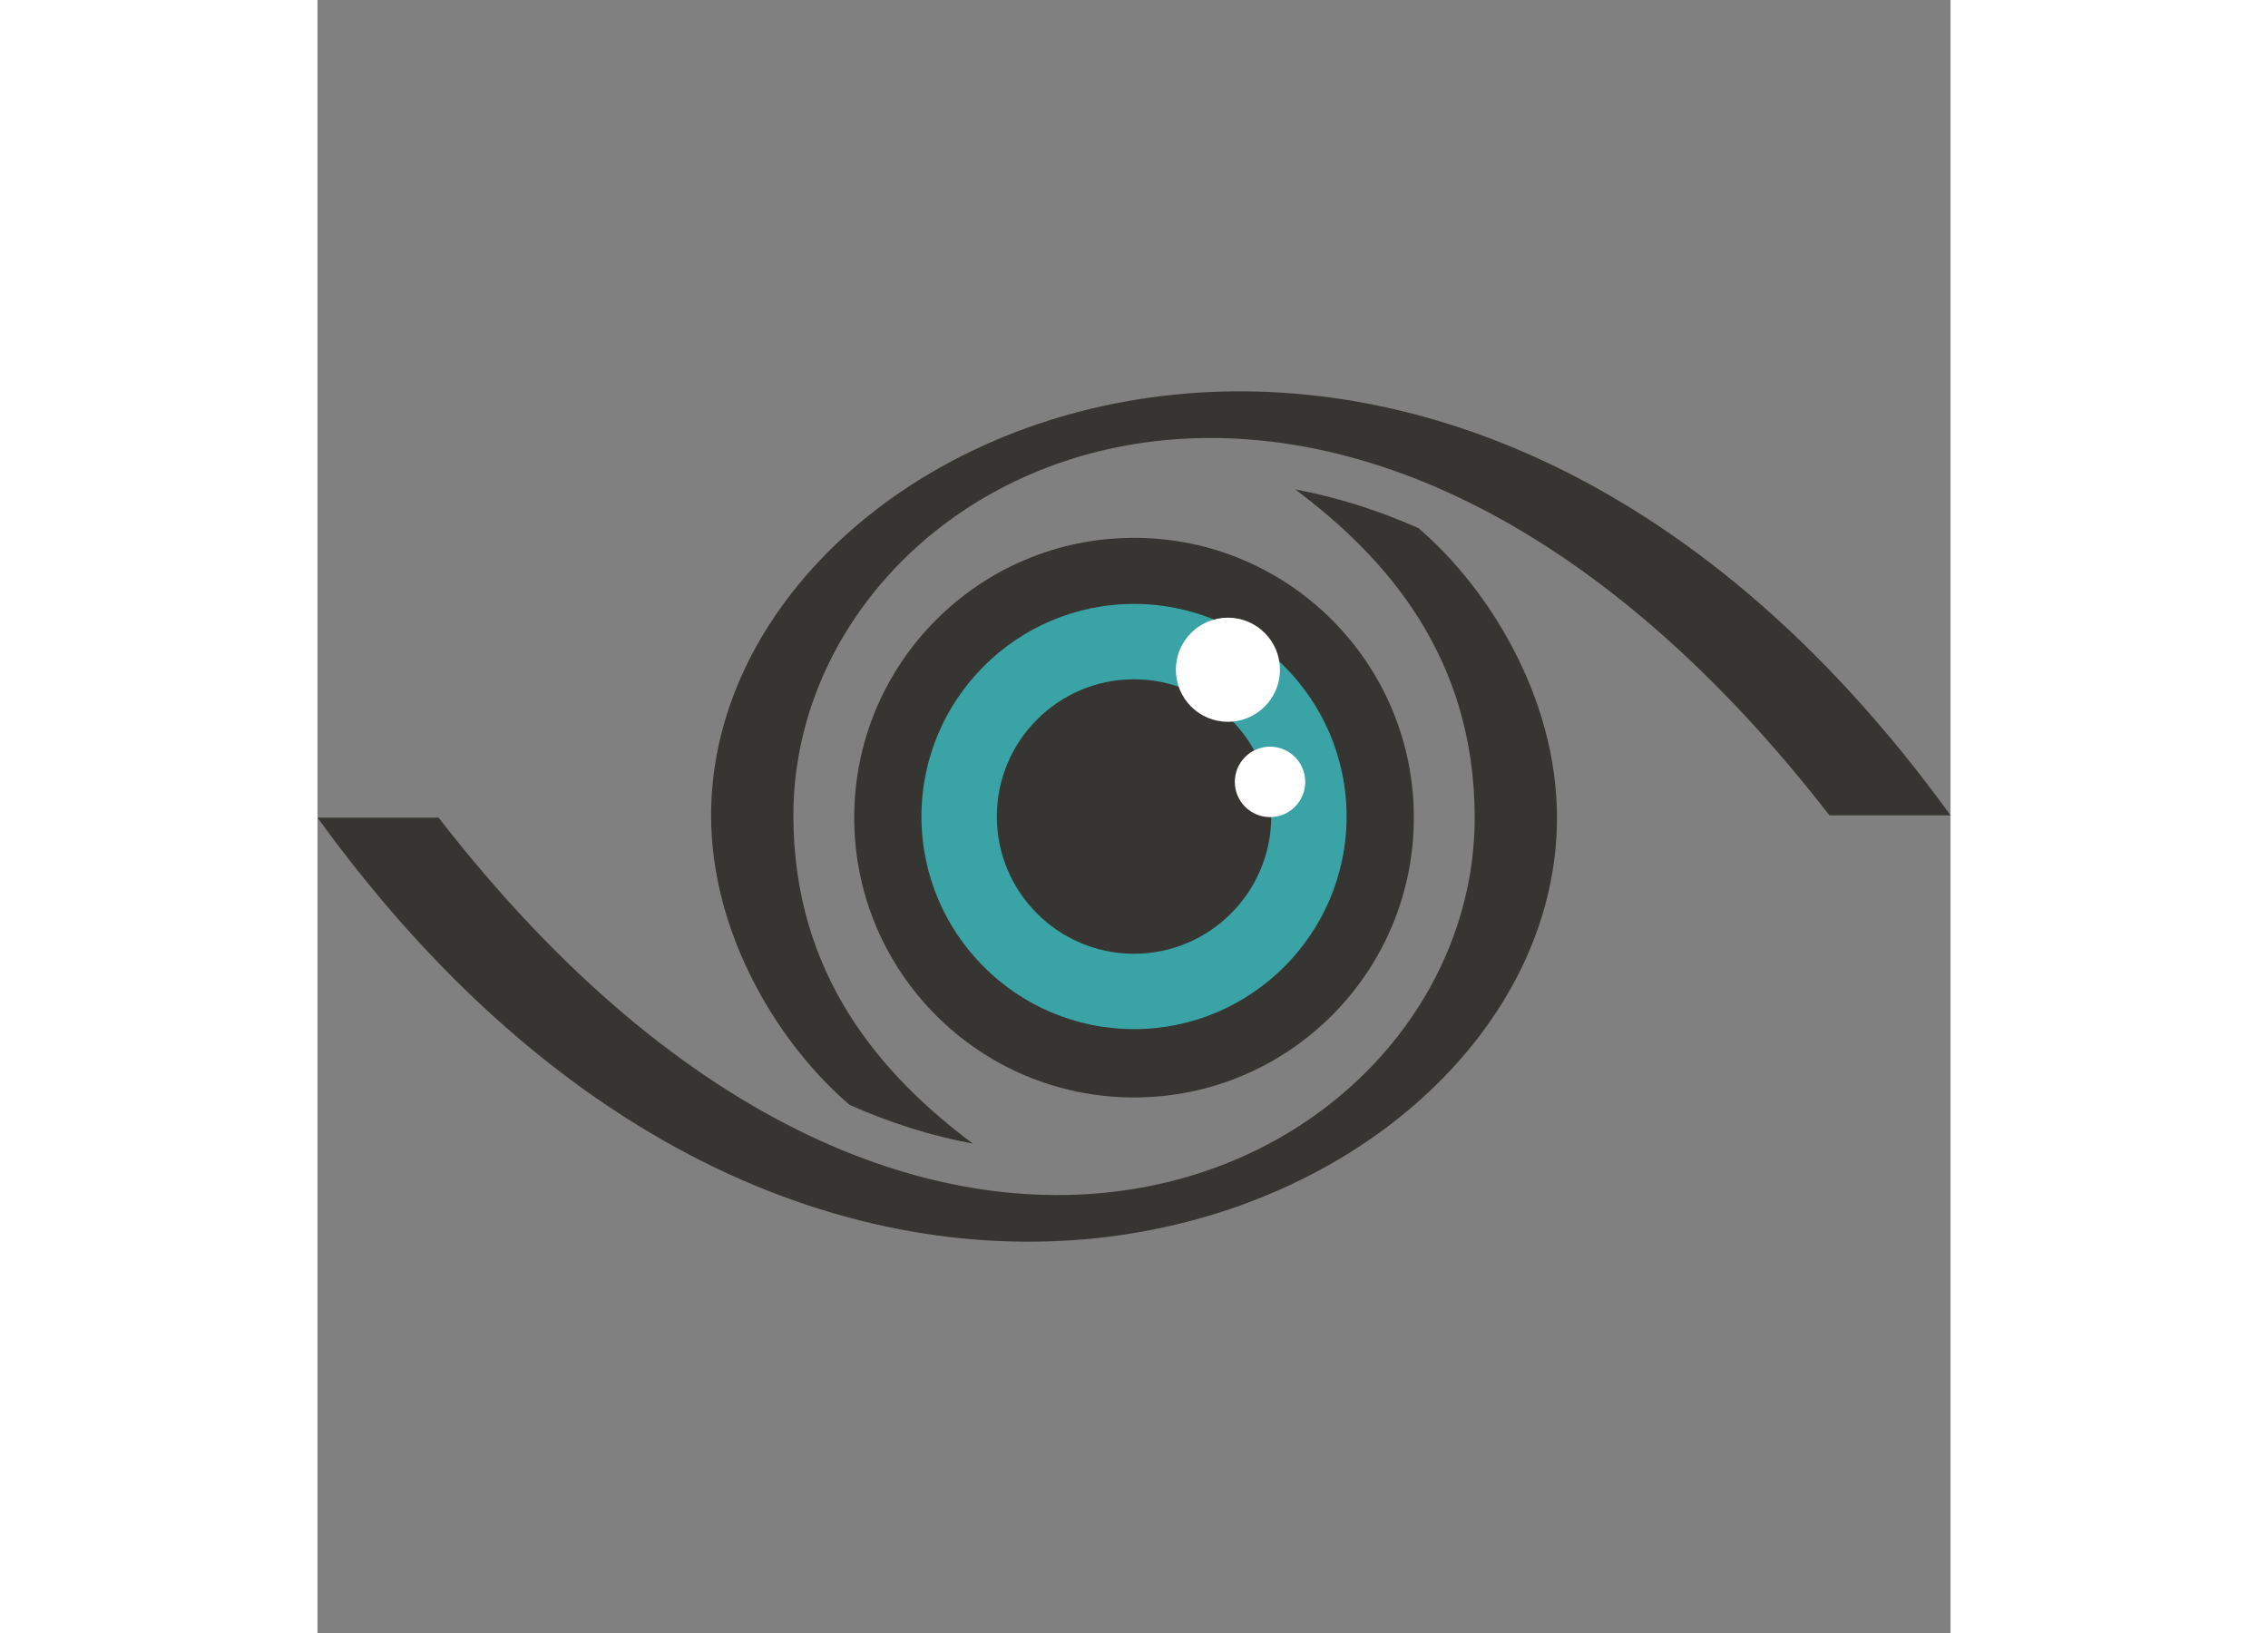 <svg xmlns="http://www.w3.org/2000/svg" xmlns:xlink="http://www.w3.org/1999/xlink" width="150" zoomAndPan="magnify" viewBox="0 0 810 810" height="108" preserveAspectRatio="xMidYMid meet" version="1.0"><rect x="0" y="0" width="810" height="810" fill="#808080" stroke="none"/><defs><clipPath id="be30771242"><path d="M 430.008 310.191 L 474.254 310.191 L 474.254 354.438 L 430.008 354.438 Z M 430.008 310.191 " clip-rule="nonzero"/></clipPath><clipPath id="c3387f9581"><path d="M 452.129 310.191 C 439.91 310.191 430.008 320.098 430.008 332.316 C 430.008 344.535 439.91 354.438 452.129 354.438 C 464.348 354.438 474.254 344.535 474.254 332.316 C 474.254 320.098 464.348 310.191 452.129 310.191 Z M 452.129 310.191 " clip-rule="nonzero"/></clipPath></defs><path fill="#373531" d="M 266.215 405.562 C 266.215 328.914 328.359 266.773 405.008 266.773 C 481.656 266.773 543.809 328.914 543.809 405.562 C 543.809 482.215 481.668 544.363 405.008 544.363 C 328.352 544.363 266.215 482.223 266.215 405.562 Z M 266.215 405.562 " fill-opacity="1" fill-rule="nonzero"/><path fill="#373531" d="M 325.039 567.238 C 280.051 533.609 236.043 484.062 236.043 404.438 C 236.043 230.664 505.234 88.914 749.973 404.438 L 810.035 404.438 C 554.496 51.203 195.227 207.492 195.227 404.438 C 195.227 464.645 229.895 519.016 263.91 548.035 C 283.902 556.945 304.301 563.387 325.031 567.238 Z M 325.039 567.238 " fill-opacity="1" fill-rule="nonzero"/><path fill="#373531" d="M 484.992 242.781 C 529.984 276.41 573.992 325.957 573.992 405.582 C 573.992 579.352 304.801 721.102 60.062 405.582 L 0 405.582 C 255.535 758.816 614.809 602.527 614.809 405.582 C 614.809 345.371 580.141 291.004 546.113 261.984 C 526.121 253.074 505.727 246.633 484.992 242.781 Z M 484.992 242.781 " fill-opacity="1" fill-rule="nonzero"/><path fill="#39a3a6" d="M 405 299.551 C 346.871 299.551 299.57 346.859 299.57 405.012 C 299.57 463.168 346.863 510.469 405 510.469 C 463.137 510.469 510.453 463.16 510.453 405.012 C 510.453 346.867 463.145 299.551 405 299.551 Z M 405 473.082 C 367.484 473.082 336.957 442.547 336.957 405.012 C 336.957 367.48 367.484 336.938 405 336.938 C 442.516 336.938 473.066 367.473 473.066 405.012 C 473.066 442.555 442.535 473.082 405 473.082 Z M 405 473.082 " fill-opacity="1" fill-rule="nonzero"/><path fill="#ffffff" d="M 477.402 332.199 C 477.402 346.465 465.836 358.023 451.578 358.023 C 437.324 358.023 425.758 346.465 425.758 332.199 C 425.758 317.934 437.312 306.379 451.578 306.379 C 465.844 306.379 477.402 317.934 477.402 332.199 Z M 477.402 332.199 " fill-opacity="1" fill-rule="nonzero"/><path fill="#ffffff" d="M 489.938 387.832 C 489.938 397.48 482.121 405.297 472.473 405.297 C 462.828 405.297 455.012 397.48 455.012 387.832 C 455.012 378.188 462.828 370.359 472.473 370.359 C 482.121 370.359 489.938 378.176 489.938 387.832 Z M 489.938 387.832 " fill-opacity="1" fill-rule="nonzero"/><g clip-path="url(#be30771242)"><g clip-path="url(#c3387f9581)"><path fill="#ffffff" d="M 430.008 310.191 L 474.254 310.191 L 474.254 354.438 L 430.008 354.438 Z M 430.008 310.191 " fill-opacity="1" fill-rule="nonzero"/></g></g></svg>